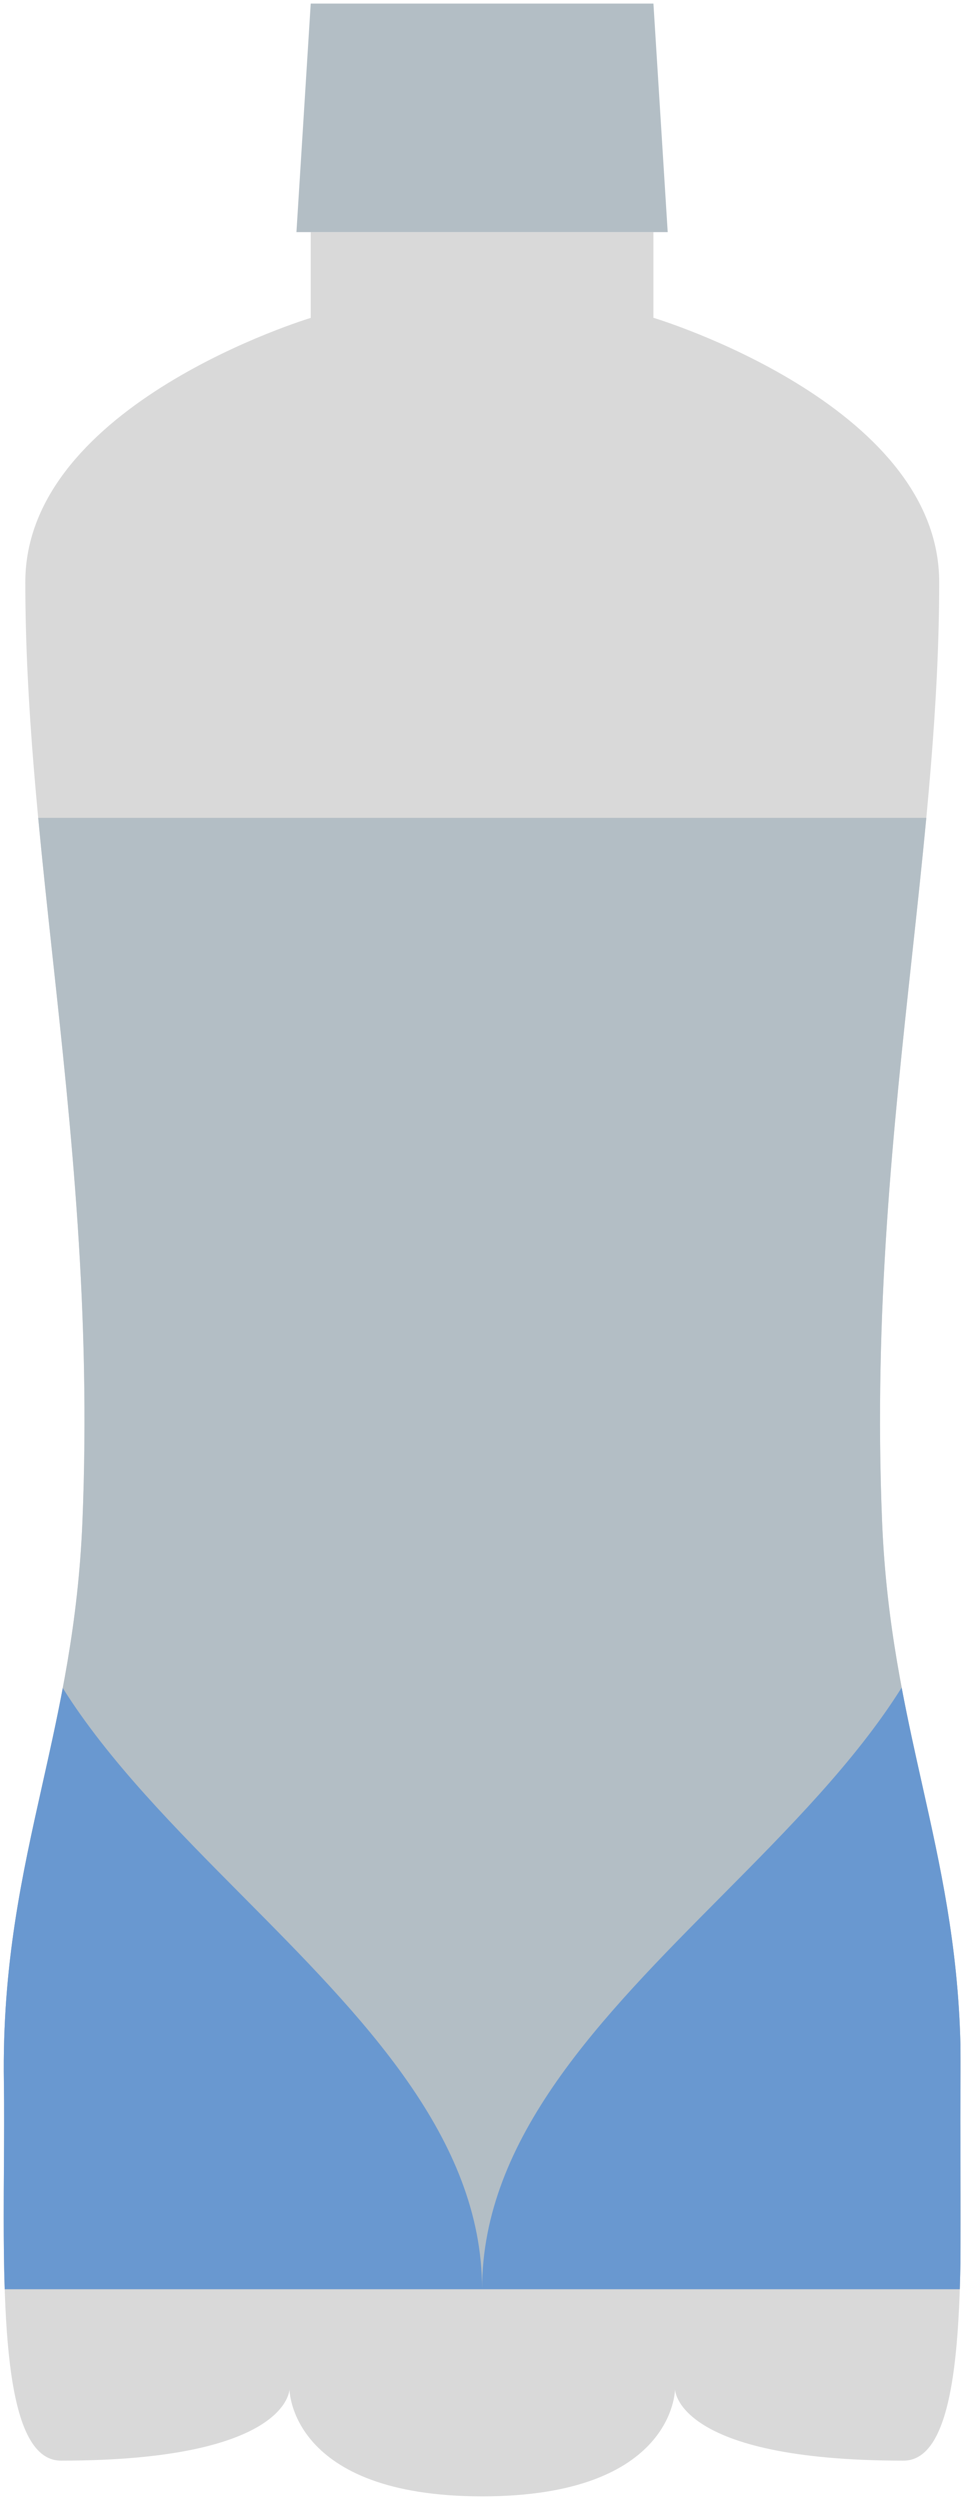 <svg width="68" height="175" viewBox="0 0 68 175" fill="none" xmlns="http://www.w3.org/2000/svg">
<path fill-rule="evenodd" clip-rule="evenodd" d="M45.76 16.25H21.76V22.25H45.76V16.25ZM45.773 22.25H21.773C21.773 22.25 1.773 28.25 1.773 40.75C1.773 49.333 2.703 57.924 3.681 66.967C4.983 78.997 6.372 91.827 5.773 106.5C5.48 113.682 4.212 119.352 2.966 124.922C1.542 131.292 0.146 137.531 0.272 145.75C0.3 147.566 0.287 149.555 0.275 151.603C0.214 161.279 0.146 172.25 4.272 172.25C20.272 172.25 20.272 167.25 20.272 167.25C20.272 167.25 20.272 174.75 33.773 174.75C47.274 174.75 47.272 167.25 47.272 167.25C47.272 167.25 47.272 172.25 63.272 172.25C67.398 172.25 67.33 161.282 67.269 151.607C67.257 149.558 67.244 147.567 67.272 145.75C67.398 137.531 66.003 131.291 64.579 124.921C63.334 119.351 62.066 113.681 61.773 106.5C61.174 91.827 62.562 78.996 63.864 66.966C64.843 57.923 65.773 49.332 65.773 40.75C65.773 28.25 45.773 22.25 45.773 22.25Z" fill="#D9D9D9"/>
<path d="M21.76 0.25H45.76L46.76 16.25H20.76L21.76 0.25Z" fill="#B3BEC5"/>
<path fill-rule="evenodd" clip-rule="evenodd" d="M64.871 57.25L2.675 57.25C2.975 60.443 3.325 63.675 3.681 66.967L3.681 66.967C4.983 78.997 6.372 91.827 5.773 106.5C5.48 113.682 4.212 119.352 2.966 124.922C1.542 131.292 0.146 137.531 0.272 145.75C0.3 147.566 0.287 149.555 0.275 151.603C0.267 152.762 0.26 153.94 0.26 155.115C0.26 155.156 0.26 155.198 0.26 155.24C0.26 156.938 0.276 158.629 0.329 160.25H67.215C67.235 159.649 67.249 159.037 67.26 158.42V149.966C67.255 148.894 67.253 147.848 67.26 146.845V143.089C67.088 136.147 65.845 130.586 64.579 124.921C63.334 119.351 62.066 113.681 61.773 106.5C61.174 91.827 62.562 78.996 63.864 66.966V66.966L63.864 66.966C64.221 63.675 64.57 60.443 64.871 57.25Z" fill="#B3BEC5"/>
<path fill-rule="evenodd" clip-rule="evenodd" d="M63.144 118.135C59.924 123.265 55.217 128.008 50.51 132.75C42.135 141.188 33.76 149.625 33.76 160.25C33.76 149.625 25.385 141.188 17.01 132.75C12.312 128.018 7.615 123.285 4.395 118.166C3.957 120.493 3.46 122.715 2.966 124.922L2.966 124.922C1.542 131.292 0.146 137.531 0.272 145.75C0.3 147.566 0.287 149.555 0.275 151.603C0.267 152.762 0.26 153.94 0.26 155.115V155.24C0.26 156.938 0.276 158.629 0.329 160.25H33.76H67.215C67.235 159.649 67.249 159.038 67.26 158.42C67.26 158.42 67.26 158.42 67.26 158.42V149.966C67.255 148.894 67.253 147.848 67.26 146.845V143.089C67.088 136.147 65.845 130.586 64.579 124.921L64.579 124.921C64.083 122.704 63.584 120.472 63.144 118.135Z" fill="#6998D0"/>
</svg>
